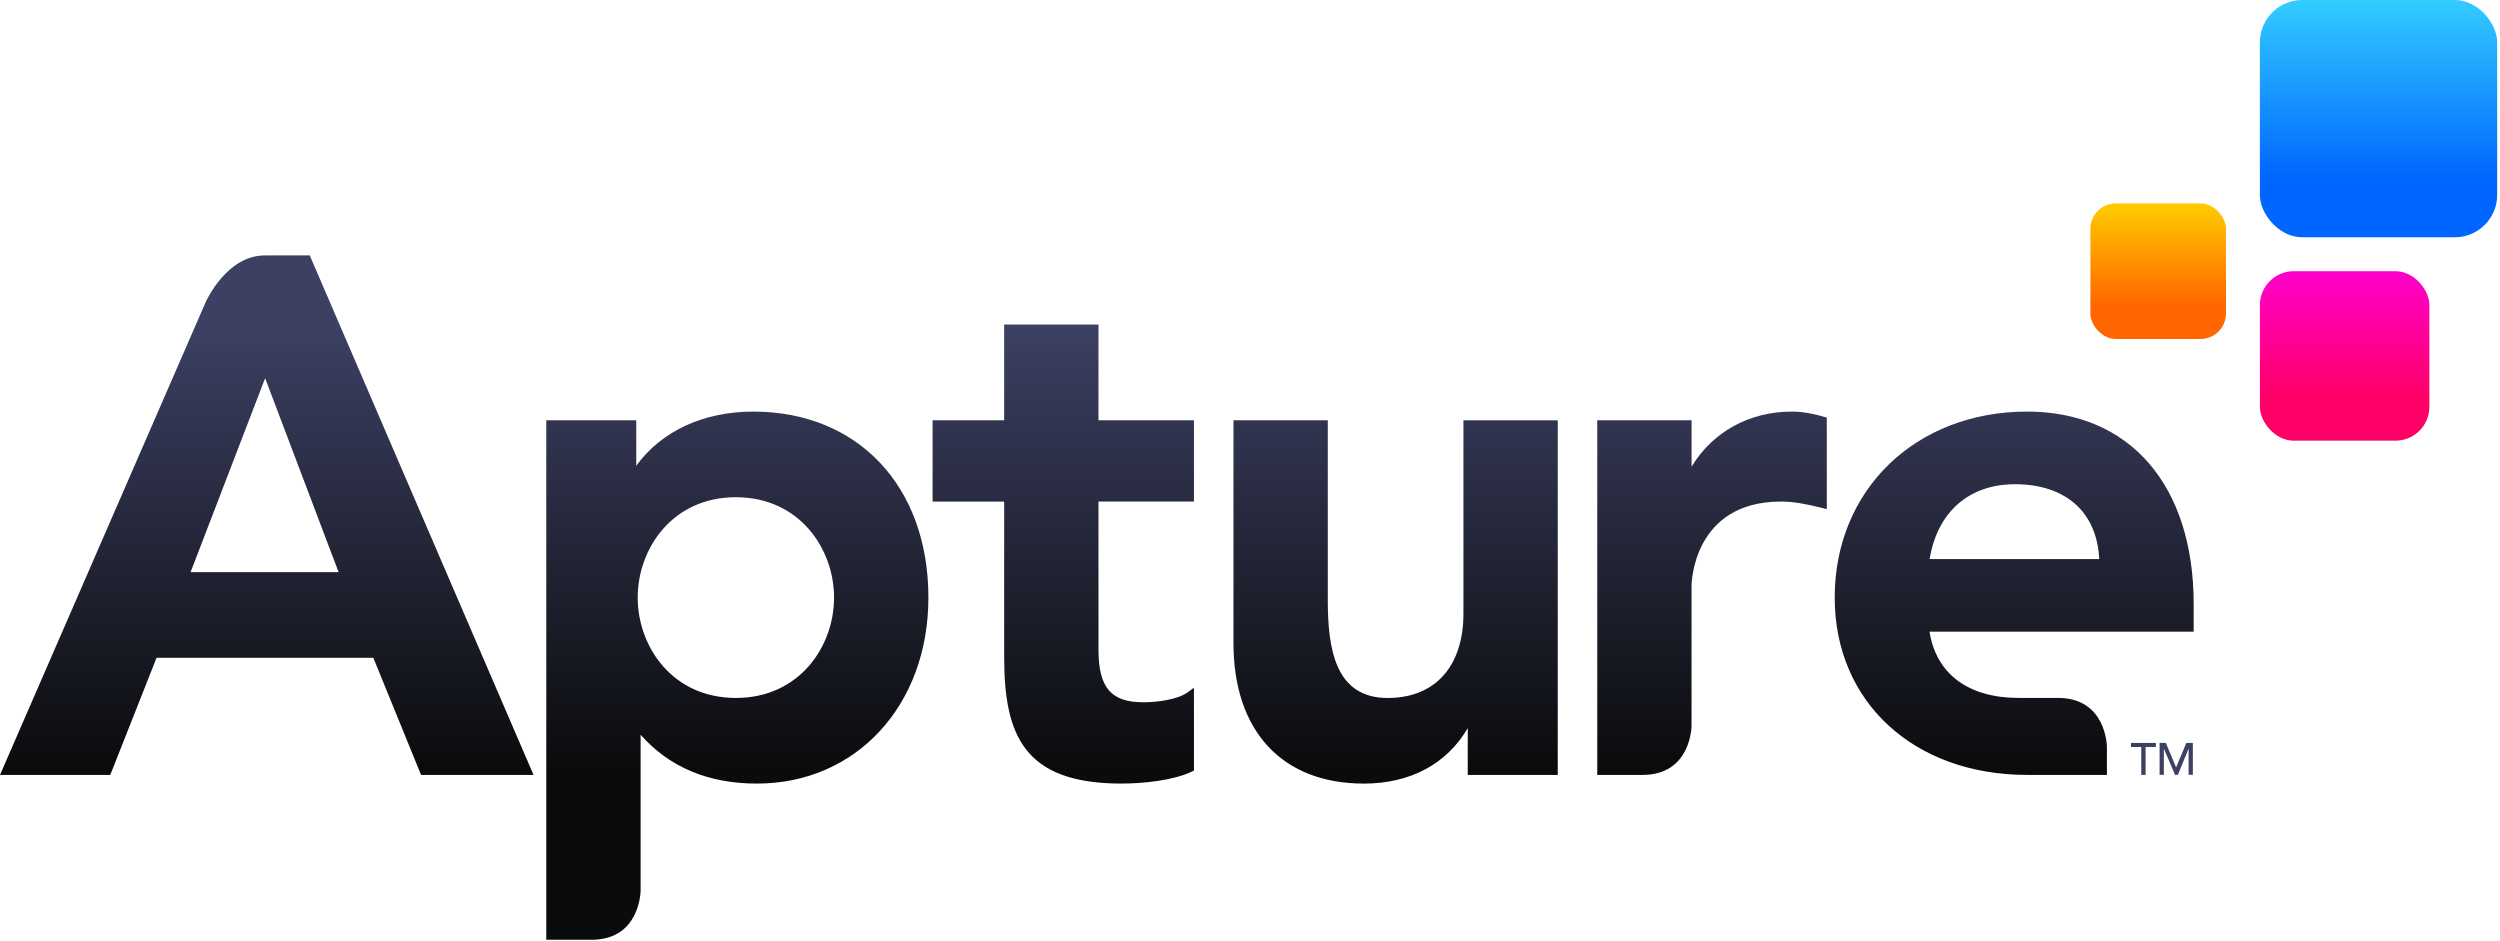 <svg xmlns="http://www.w3.org/2000/svg" width="100%" viewBox="0 0 885 333">
  <style>
    #trademark {
      fill: #3c4063;
    }
    #wordmark {
      fill: url(#a);
    }
    @media (prefers-color-scheme: dark) {
      #trademark,
      #wordmark {
        fill: #fff;
      }
    }
  </style>
  <defs>
    <linearGradient id="a" x1="50%" x2="50%" y1="10%" y2="75%">
      <stop stop-color="#3c4063" offset="0%"/>
      <stop stop-color="#0a0b0c" offset="100%"/>
    </linearGradient>
    <linearGradient id="b" x1="50%" x2="50%" y1="0%" y2="100%">
      <stop stop-color="#fc0" offset="0%"/>
      <stop stop-color="#f60" offset="75%"/>
    </linearGradient>
    <linearGradient id="c" x1="50%" x2="50%" y1="100%" y2="0%">
      <stop stop-color="#f06" offset="0%"/>
      <stop stop-color="#f06" offset="25%"/>
      <stop stop-color="#f0c" offset="100%"/>
    </linearGradient>
    <linearGradient id="d" x1="50%" x2="50%" y1="0%" y2="100%">
      <stop stop-color="#3cf" offset="0%"/>
      <stop stop-color="#06f" offset="75%"/>
    </linearGradient>
  </defs>
  <path id="wordmark" d="M67.42 202.526h52.437l-26-68.647-26.385 68.64h-.052zm121.41 71.79h-39.78l-.337-.835-16.56-40.63H55.42l-16.047 40.62-.334.85H0l.813-1.87 71.97-165.44c.308-.68 7.54-16.59 20.94-16.59h15.94l.345.81 78.07 181.24.8 1.87-.048-.016zm71.67-98.302c-22.578 0-34.756 18.304-34.756 35.53 0 17.222 12.17 35.527 34.75 35.527s34.76-18.3 34.76-35.52c0-17.22-12.18-35.53-34.76-35.53h.006zm-51.074 156.66h-16.04v-183.9h31.85v16.116c8.85-12.24 23.73-19.184 41.42-19.184 37.09 0 62 26.458 62 65.838 0 38.154-25.53 65.842-60.72 65.842-17.19 0-31.02-5.812-41.16-17.29v55.234c0 .176-.2 17.345-17.34 17.345h-.01zM397 277.388c-34.573 0-41.524-17.16-41.524-44.852v-54.98h-25.34v-28.783h25.34v-33.88h33.388v33.88h33.79v28.78h-33.79v52.42c0 13.41 4.437 18.63 15.817 18.63 5.06 0 12.25-.94 15.85-3.58l2.13-1.56v29.33l-.76.36c-6.5 3.113-17.13 4.23-24.89 4.23l-.01.005zm85.78 0c-28.888 0-46.132-18.585-46.132-49.715v-78.89h33.39v63.54c0 17.19 2.515 34.76 21.187 34.76 16.8 0 26.83-11.17 26.83-29.89V148.79h33.39v125.53h-31.86v-16.56c-7.442 12.7-20.35 19.633-36.8 19.633l-.005-.004zm98.72-3.07h-16.07v-125.54h33.39v16.427c7.412-12.29 20.397-19.502 35.527-19.502 4.36 0 8.368.985 11.37 1.85l.968.27v32.407l-1.656-.413c-5.46-1.364-10.02-2.265-14.53-2.265-31.33 0-31.69 29.347-31.69 29.64v49.803c0 .174-.2 17.322-17.32 17.322h.0zm101.58-76.398h60.048c-.79-16.623-11.863-26.505-29.85-26.505-16.275 0-27.47 9.872-30.197 26.506zm62.764 76.397h-28.216c-40.123 0-68.144-25.812-68.144-62.768 0-38.16 28.66-65.85 68.144-65.85 36.348 0 58.93 26.11 58.93 68.14v9.78H683.06c2.323 14.92 13.72 23.44 31.495 23.44h13.99c17.098 0 17.3 17.12 17.3 17.29v9.96z"/>
  <path id="trademark" d="M758 264.437h-3.647v-1.44h8.826v1.44h-3.64v9.882h-1.53v-9.89m6.41-1.44h2.29l3.6 8.6h.06l3.6-8.6h2.3v11.3h-1.5V265h-.0l-3.8 9.3h-1L766 265h-.0v9.3h-1.5v-11.3"/>
  <rect fill="url(#b)" x="740" y="72" width="48" height="48" rx="9"/>
  <rect fill="url(#c)" x="800" y="96" width="60" height="60" rx="12"/>
  <rect fill="url(#d)" x="800" y="0" width="84" height="84" rx="15"/>
</svg>
